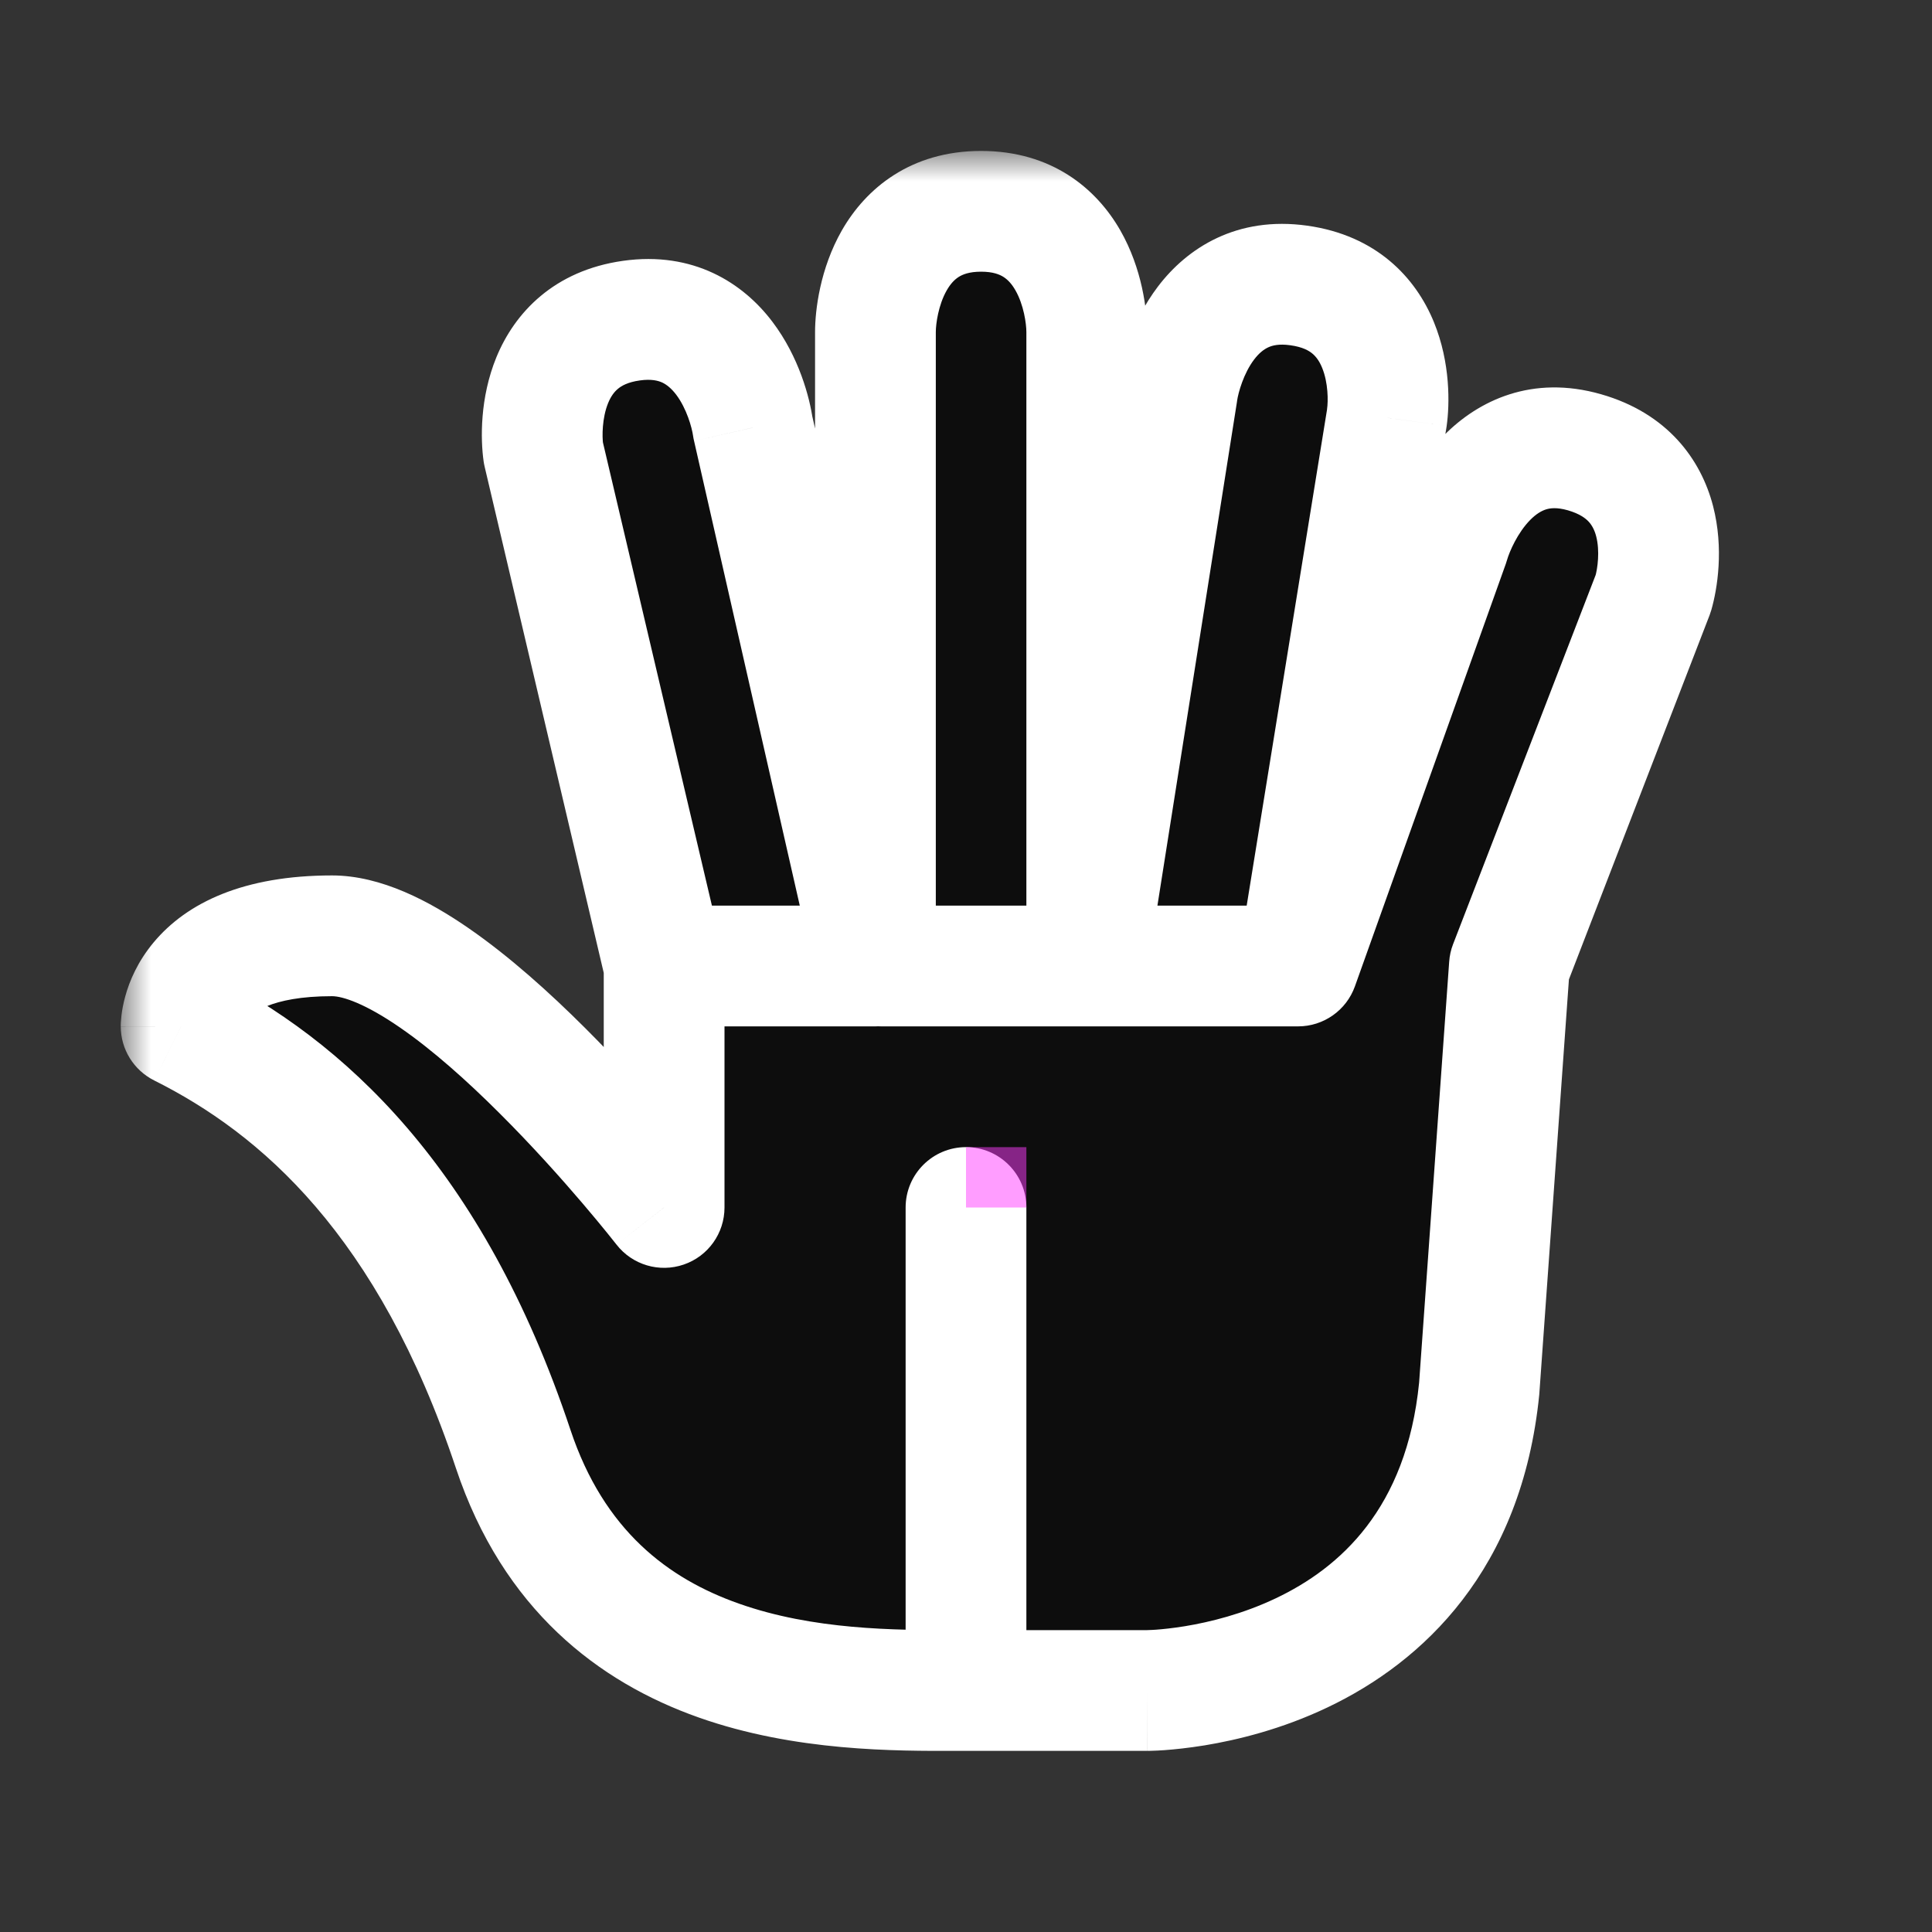 <svg width="32" height="32" viewBox="0 0 32 32" fill="none" xmlns="http://www.w3.org/2000/svg">
<rect x="0" y="0" width="32" height="32" fill="#333333" stroke="none"/>
<g id="cursor=grab, variant=dark, size=32" clip-path="url(#clip0_2320_9121)">
<g id="hand">
<g id="hand_2">
<mask id="path-1-outside-1_2320_9121" maskUnits="userSpaceOnUse" x="2" y="2.5" width="27" height="27" fill="black">
<rect fill="white" x="2" y="2.5" width="27" height="27"/>
<path fill-rule="evenodd" clip-rule="evenodd" d="M16.25 3.5C14.75 3.5 14.5 5 14.5 5.5L14.5 16L12.471 7.082C12.401 6.587 11.945 5.102 10.46 5.311C8.974 5.519 8.93 7.005 9 7.5L11 16L14.5 16L14.5 16L11 16V20C10.966 19.957 7.49 15.5 5.5 15.5C3 15.5 3 17 3 17C5 18 7.13 19.89 8.5 24C9.836 28.008 13.797 28.003 15.847 28L16 28L16 20L16 28L19 28C19 28 24 28 24.5 23L25 16L27.384 9.827C27.522 9.346 27.685 7.904 26.243 7.491C24.801 7.077 24.138 8.519 24 9L21.5 16L22.971 6.918C23.04 6.422 22.999 4.937 21.514 4.728C20.028 4.519 19.57 6.005 19.5 6.5L18 16L18 5.5C18 5 17.75 3.5 16.25 3.5ZM18 16L18 16L21.5 16L14.597 16L18 16Z"/>
</mask>
<path fill-rule="evenodd" clip-rule="evenodd" d="M16.25 3.5C14.75 3.5 14.5 5 14.5 5.5L14.5 16L12.471 7.082C12.401 6.587 11.945 5.102 10.46 5.311C8.974 5.519 8.93 7.005 9 7.5L11 16L14.5 16L14.5 16L11 16V20C10.966 19.957 7.49 15.5 5.5 15.5C3 15.5 3 17 3 17C5 18 7.13 19.89 8.5 24C9.836 28.008 13.797 28.003 15.847 28L16 28L16 20L16 28L19 28C19 28 24 28 24.5 23L25 16L27.384 9.827C27.522 9.346 27.685 7.904 26.243 7.491C24.801 7.077 24.138 8.519 24 9L21.5 16L22.971 6.918C23.04 6.422 22.999 4.937 21.514 4.728C20.028 4.519 19.57 6.005 19.5 6.5L18 16L18 5.5C18 5 17.75 3.5 16.25 3.5ZM18 16L18 16L21.5 16L14.597 16L18 16Z" fill="#0D0D0D"/>
<path d="M14.5 5.5H13.5V5.5L14.5 5.5ZM12.471 7.082L11.48 7.222C11.484 7.249 11.489 7.277 11.496 7.304L12.471 7.082ZM10.46 5.311L10.599 6.301L10.46 5.311ZM9 7.5L8.01 7.639C8.014 7.669 8.02 7.699 8.027 7.729L9 7.5ZM11 16L10.027 16.229C10.133 16.681 10.536 17 11 17L11 16ZM14.5 16L14.5 17C14.876 17 15.22 16.789 15.391 16.454C15.562 16.119 15.53 15.716 15.309 15.412L14.5 16ZM11 16L11 15C10.735 15 10.48 15.105 10.293 15.293C10.105 15.48 10 15.735 10 16H11ZM11 20L10.211 20.614C10.473 20.951 10.921 21.084 11.325 20.945C11.729 20.807 12 20.427 12 20H11ZM3 17H2C2 17.379 2.214 17.725 2.553 17.895L3 17ZM8.5 24L7.551 24.316L8.5 24ZM15.847 28L15.847 27H15.846L15.847 28ZM16 28L16.001 29C16.553 29 17 28.552 17 28L16 28ZM16 20H17C17 19.448 16.552 19 16 19C15.448 19 15 19.448 15 20L16 20ZM16 28H15C15 28.265 15.105 28.52 15.293 28.707C15.48 28.895 15.735 29 16 29L16 28ZM19 28V27H19L19 28ZM24.5 23L25.495 23.099C25.496 23.09 25.497 23.081 25.497 23.071L24.5 23ZM25 16L24.067 15.64C24.031 15.732 24.01 15.83 24.003 15.929L25 16ZM27.384 9.827L28.317 10.187C28.327 10.159 28.337 10.131 28.345 10.103L27.384 9.827ZM26.243 7.491L25.968 8.452L26.243 7.491ZM24 9L24.942 9.336C24.949 9.316 24.955 9.296 24.961 9.276L24 9ZM21.5 16V17C21.923 17 22.3 16.734 22.442 16.336L21.5 16ZM22.971 6.918L23.958 7.077C23.959 7.071 23.96 7.064 23.961 7.057L22.971 6.918ZM21.514 4.728L21.653 3.738V3.738L21.514 4.728ZM19.5 6.5L20.488 6.656C20.489 6.65 20.489 6.645 20.49 6.639L19.5 6.5ZM18 16L18.913 16.409C18.949 16.328 18.974 16.243 18.988 16.156L18 16ZM18 5.5L19 5.5V5.5H18ZM18 16L17.087 15.591C16.949 15.9 16.976 16.259 17.161 16.544C17.345 16.828 17.661 17 18 17L18 16ZM14.597 16L14.597 15C14.045 15 13.597 15.448 13.597 16C13.597 16.552 14.045 17 14.597 17V16ZM15.5 5.5C15.5 5.363 15.543 5.05 15.681 4.809C15.743 4.7 15.81 4.631 15.879 4.587C15.942 4.547 16.05 4.5 16.25 4.5V2.5C15.083 2.5 14.342 3.121 13.944 3.816C13.582 4.45 13.5 5.137 13.5 5.5H15.5ZM15.5 16L15.5 5.5L13.5 5.5L13.5 16L15.5 16ZM11.496 7.304L13.525 16.222L15.475 15.778L13.446 6.861L11.496 7.304ZM10.599 6.301C10.792 6.274 10.903 6.306 10.969 6.336C11.043 6.371 11.12 6.433 11.199 6.536C11.373 6.766 11.461 7.083 11.48 7.222L13.461 6.943C13.411 6.587 13.236 5.913 12.793 5.329C12.309 4.689 11.487 4.156 10.32 4.32L10.599 6.301ZM9.99 7.361C9.971 7.227 9.972 6.923 10.072 6.677C10.117 6.567 10.172 6.492 10.235 6.44C10.292 6.392 10.396 6.329 10.599 6.301L10.32 4.32C9.177 4.481 8.524 5.179 8.221 5.919C7.946 6.592 7.959 7.278 8.01 7.639L9.99 7.361ZM11.973 15.771L9.973 7.271L8.027 7.729L10.027 16.229L11.973 15.771ZM14.5 15L11 15L11 17L14.5 17L14.5 15ZM15.309 15.412L15.309 15.412L13.691 16.588L13.691 16.588L15.309 15.412ZM11 17L14.5 17L14.5 15L11 15L11 17ZM12 20V16H10V20H12ZM5.5 16.5C5.676 16.5 6.052 16.623 6.626 17.02C7.163 17.39 7.737 17.902 8.277 18.442C9.356 19.517 10.203 20.604 10.211 20.614L11.789 19.385C11.763 19.352 10.856 18.189 9.69 17.026C9.109 16.446 8.439 15.841 7.762 15.374C7.125 14.934 6.319 14.5 5.5 14.5V16.5ZM3 17C4 17 4 17.001 4 17.002C4 17.002 4 17.003 4 17.003C4 17.004 4 17.005 4 17.006C4 17.008 4 17.01 4 17.012C4 17.016 4 17.019 4 17.023C4 17.029 3.999 17.034 3.999 17.039C3.999 17.047 3.998 17.052 3.998 17.054C3.998 17.057 3.998 17.049 4.003 17.033C4.011 17.003 4.031 16.95 4.081 16.89C4.152 16.804 4.457 16.5 5.5 16.5V14.5C4.043 14.5 3.098 14.946 2.544 15.61C2.281 15.925 2.145 16.247 2.076 16.498C2.041 16.623 2.022 16.732 2.012 16.817C2.007 16.86 2.004 16.897 2.002 16.928C2.001 16.943 2.001 16.957 2 16.969C2 16.975 2 16.98 2 16.986C2 16.988 2 16.991 2 16.993C2 16.994 2 16.996 2 16.997C2 16.997 2 16.998 2 16.998C2 16.999 2 17 3 17ZM9.449 23.684C7.997 19.329 5.691 17.227 3.447 16.106L2.553 17.895C4.309 18.773 6.263 20.451 7.551 24.316L9.449 23.684ZM15.846 27C14.804 27.002 13.468 26.995 12.239 26.561C11.068 26.148 10.004 25.35 9.449 23.684L7.551 24.316C8.332 26.658 9.916 27.862 11.573 28.447C13.171 29.012 14.84 29.002 15.849 29L15.846 27ZM15.999 27L15.847 27L15.848 29L16.001 29L15.999 27ZM15 20L15 28L17 28L17 20L15 20ZM17 28L17 20H15L15 28H17ZM19 27L16 27L16 29L19 29L19 27ZM23.505 22.901C23.296 24.992 22.188 25.97 21.133 26.472C20.584 26.733 20.04 26.867 19.627 26.935C19.423 26.968 19.256 26.985 19.145 26.993C19.09 26.997 19.048 26.998 19.023 26.999C19.011 27 19.002 27 18.998 27C18.996 27 18.995 27 18.996 27C18.996 27 18.996 27 18.997 27C18.997 27 18.998 27 18.998 27C18.998 27 18.999 27 18.999 27C19 27 19 27 19 28C19 29 19 29 19.001 29C19.001 29 19.002 29 19.002 29C19.003 29 19.004 29 19.005 29C19.007 29 19.009 29 19.012 29C19.017 29 19.023 29 19.03 29C19.046 29 19.065 28.999 19.09 28.998C19.138 28.997 19.204 28.994 19.287 28.988C19.451 28.976 19.678 28.953 19.951 28.909C20.492 28.82 21.229 28.642 21.992 28.278C23.562 27.53 25.204 26.008 25.495 23.099L23.505 22.901ZM24.003 15.929L23.503 22.929L25.497 23.071L25.997 16.071L24.003 15.929ZM26.451 9.467L24.067 15.64L25.933 16.36L28.317 10.187L26.451 9.467ZM25.968 8.452C26.168 8.51 26.264 8.587 26.314 8.641C26.367 8.699 26.41 8.776 26.438 8.884C26.501 9.128 26.461 9.418 26.422 9.551L28.345 10.103C28.445 9.755 28.555 9.084 28.374 8.383C28.174 7.61 27.619 6.845 26.519 6.53L25.968 8.452ZM24.961 9.276C25.001 9.137 25.135 8.825 25.345 8.612C25.44 8.515 25.528 8.463 25.605 8.438C25.674 8.416 25.785 8.4 25.968 8.452L26.519 6.53C25.375 6.202 24.484 6.636 23.92 7.208C23.403 7.733 23.137 8.382 23.039 8.724L24.961 9.276ZM22.442 16.336L24.942 9.336L23.058 8.664L20.558 15.664L22.442 16.336ZM21.984 6.758L20.513 15.84L22.487 16.16L23.958 7.077L21.984 6.758ZM21.375 5.719C21.577 5.747 21.681 5.809 21.738 5.857C21.8 5.909 21.855 5.984 21.899 6.093C22 6.339 22 6.643 21.98 6.778L23.961 7.057C24.012 6.697 24.026 6.011 23.751 5.338C23.449 4.597 22.797 3.899 21.653 3.738L21.375 5.719ZM20.49 6.639C20.51 6.501 20.598 6.185 20.772 5.955C20.851 5.851 20.929 5.789 21.004 5.754C21.07 5.723 21.181 5.691 21.375 5.719L21.653 3.738C20.486 3.574 19.665 4.106 19.179 4.746C18.736 5.33 18.56 6.004 18.51 6.361L20.49 6.639ZM18.988 16.156L20.488 6.656L18.512 6.344L17.012 15.844L18.988 16.156ZM17 5.5L17 16H19L19 5.5L17 5.5ZM16.25 4.5C16.45 4.5 16.558 4.547 16.621 4.587C16.69 4.631 16.757 4.7 16.819 4.809C16.957 5.05 17 5.363 17 5.5H19C19 5.137 18.918 4.45 18.556 3.816C18.158 3.121 17.417 2.5 16.25 2.5V4.5ZM18.913 16.409L18.913 16.409L17.087 15.591L17.087 15.591L18.913 16.409ZM21.5 15L18 15L18 17L21.5 17L21.5 15ZM14.597 17L21.5 17V15L14.597 15V17ZM18 15L14.597 15L14.597 17L18 17L18 15Z" fill="white" mask="url(#path-1-outside-1_2320_9121)"/>
</g>
</g>
<g id="hotspot" clip-path="url(#clip1_2320_9121)">
<rect id="center" opacity="0.5" x="16" y="19" width="1" height="1" fill="#FF3DFF"/>
</g>
</g>
<defs>
<clipPath id="clip0_2320_9121">
<rect width="32" height="32" fill="white"/>
</clipPath>
<clipPath id="clip1_2320_9121">
<rect width="1" height="1" fill="white" transform="translate(16 19)"/>
</clipPath>
</defs>
</svg>
